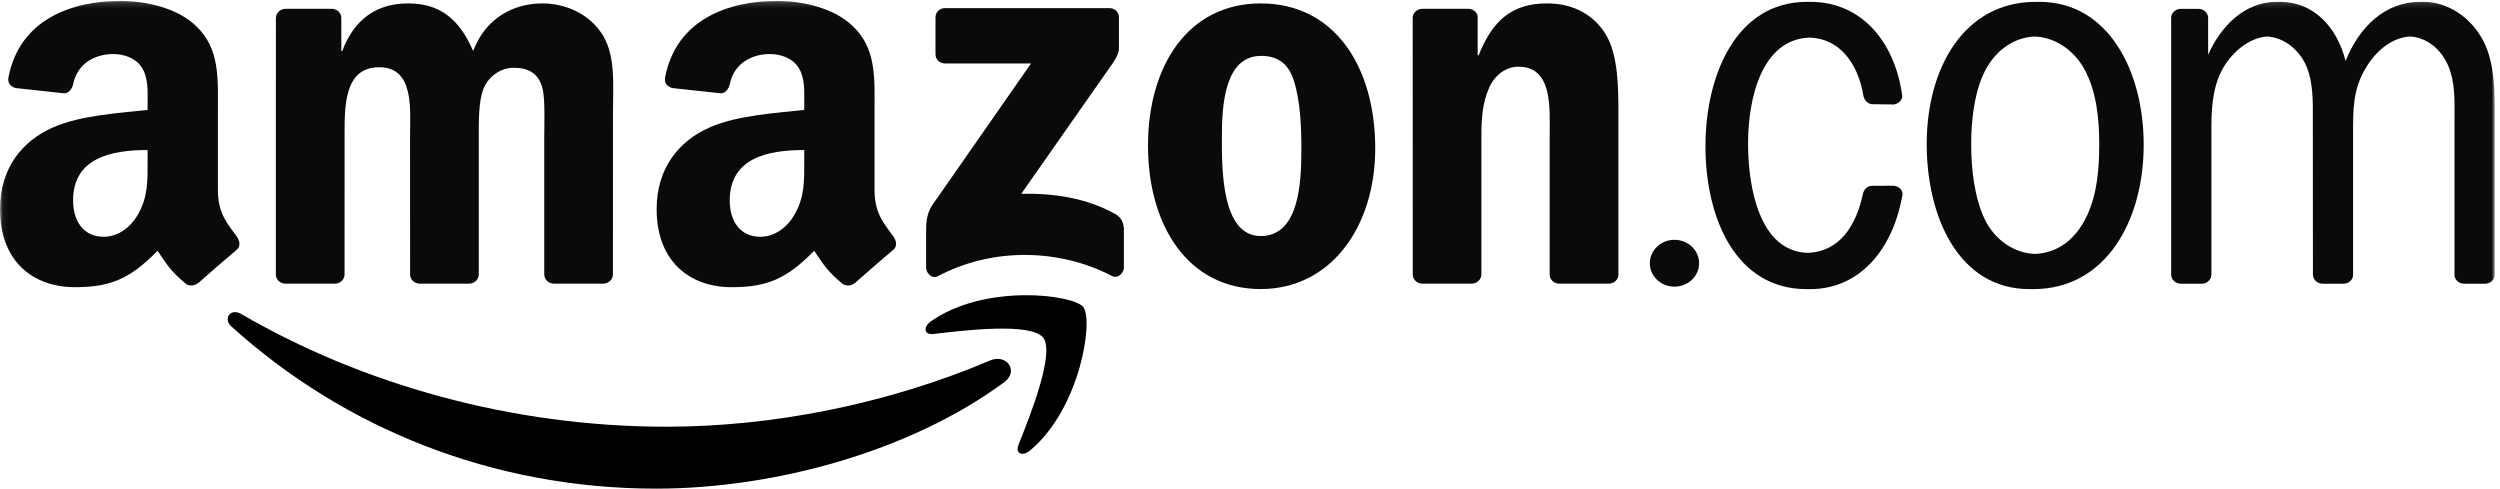 <?xml version="1.0" encoding="UTF-8" standalone="no"?>
<svg width="440px" height="86px" viewBox="0 0 440 86" version="1.1" xmlns="http://www.w3.org/2000/svg" xmlns:xlink="http://www.w3.org/1999/xlink" xmlns:sketch="http://www.bohemiancoding.com/sketch/ns">
    <!-- Generator: Sketch 3.4 (15575) - http://www.bohemiancoding.com/sketch -->
    <title>a_com_w_logo_rgb</title>
    <desc>Created with Sketch.</desc>
    <defs>
        <path id="path-1" d="M0.06,0.162 L439.077,0.162 L439.077,86 L0.06,86"></path>
        <path id="path-3" d="M0.06,0.162 L439.077,0.162 L439.077,86 L0.06,86 L0.06,0.162 Z"></path>
    </defs>
    <g id="Page-1" stroke="none" stroke-width="1" fill="none" fill-rule="evenodd" sketch:type="MSPage">
        <g id="a_com_w_logo_rgb" sketch:type="MSLayerGroup">
            <path d="M176.711,67.291 C160.162,79.504 136.168,86 115.508,86 C86.551,86 60.477,75.297 40.743,57.478 C39.194,56.08 40.576,54.168 42.438,55.252 C63.727,67.641 90.054,75.102 117.246,75.102 C135.589,75.102 155.753,71.295 174.306,63.426 C177.104,62.238 179.45,65.27 176.711,67.291" id="Fill-1" fill="#000000" sketch:type="MSShapeGroup"></path>
            <path d="M183.599,59.43 C181.481,56.719 169.605,58.145 164.271,58.783 C162.655,58.977 162.404,57.566 163.861,56.543 C173.334,49.889 188.856,51.811 190.66,54.037 C192.479,56.285 190.185,71.848 181.306,79.275 C179.94,80.418 178.642,79.809 179.247,78.299 C181.244,73.31 185.717,62.141 183.599,59.43" id="Fill-2" fill="#000000" sketch:type="MSShapeGroup"></path>
            <path d="M164.647,9.538 L164.647,3.073 C164.651,2.089 165.393,1.433 166.286,1.435 L195.264,1.432 C196.19,1.432 196.934,2.106 196.936,3.065 L196.934,8.61 C196.927,9.54 196.144,10.754 194.752,12.68 L179.742,34.111 C185.314,33.981 191.208,34.814 196.271,37.66 C197.412,38.301 197.718,39.252 197.808,40.184 L197.808,47.082 C197.808,48.033 196.768,49.133 195.675,48.561 C186.755,43.889 174.919,43.377 165.057,48.617 C164.049,49.154 162.994,48.07 162.994,47.119 L162.994,40.561 C162.994,39.512 163.014,37.717 164.072,36.117 L181.463,11.168 L166.321,11.166 C165.396,11.166 164.653,10.506 164.647,9.538" id="Fill-3" fill="#0A0A08" sketch:type="MSShapeGroup"></path>
            <path d="M58.943,49.92 L50.128,49.92 C49.289,49.865 48.618,49.234 48.551,48.43 L48.557,3.183 C48.557,2.278 49.318,1.554 50.258,1.554 L58.468,1.552 C59.327,1.596 60.017,2.246 60.071,3.071 L60.071,8.979 L60.236,8.979 C62.376,3.266 66.408,0.6 71.839,0.6 C77.352,0.6 80.809,3.266 83.278,8.979 C85.417,3.266 90.272,0.6 95.457,0.6 C99.16,0.6 103.192,2.123 105.661,5.551 C108.459,9.359 107.884,14.882 107.884,19.738 L107.877,48.291 C107.877,49.195 107.115,49.92 106.177,49.92 L97.371,49.92 C96.486,49.863 95.788,49.162 95.788,48.295 L95.786,24.308 C95.786,22.404 95.951,17.643 95.539,15.834 C94.881,12.787 92.906,11.93 90.355,11.93 C88.216,11.93 85.993,13.358 85.088,15.644 C84.183,17.929 84.266,21.737 84.266,24.308 L84.266,48.291 C84.266,49.195 83.504,49.92 82.565,49.92 L73.76,49.92 C72.875,49.863 72.177,49.162 72.177,48.295 L72.168,24.308 C72.168,19.262 72.991,11.835 66.737,11.835 C60.4,11.835 60.647,19.071 60.647,24.308 L60.644,48.291 C60.645,49.195 59.883,49.92 58.943,49.92" id="Fill-4" fill="#0A0A08" sketch:type="MSShapeGroup"></path>
            <path d="M221.963,9.835 C215.461,9.835 215.05,18.69 215.05,24.212 C215.05,29.735 214.968,41.542 221.881,41.542 C228.712,41.542 229.04,32.02 229.04,26.212 C229.04,22.404 228.876,17.833 227.724,14.215 C226.735,11.073 224.76,9.835 221.963,9.835 L221.963,9.835 Z M221.881,0.6 C234.966,0.6 242.042,11.835 242.042,26.117 C242.042,39.922 234.226,50.873 221.881,50.873 C209.043,50.873 202.048,39.637 202.048,25.641 C202.048,11.549 209.125,0.6 221.881,0.6 L221.881,0.6 Z" id="Fill-5" fill="#0A0A08" sketch:type="MSShapeGroup"></path>
            <path d="M259.011,49.92 L250.228,49.92 C249.345,49.863 248.646,49.162 248.646,48.295 L248.632,3.031 C248.706,2.204 249.437,1.554 250.325,1.554 L258.503,1.552 C259.272,1.591 259.907,2.117 260.069,2.819 L260.069,9.74 L260.235,9.74 C262.704,3.551 266.159,0.6 272.249,0.6 C276.198,0.6 280.067,2.028 282.536,5.932 C284.841,9.55 284.841,15.644 284.841,20.023 L284.841,48.494 C284.741,49.297 284.022,49.92 283.151,49.92 L274.313,49.92 C273.497,49.867 272.839,49.268 272.743,48.494 L272.743,23.927 C272.743,18.976 273.319,11.74 267.229,11.74 C265.089,11.74 263.114,13.168 262.128,15.358 C260.894,18.119 260.728,20.88 260.728,23.927 L260.728,48.291 C260.712,49.195 259.95,49.92 259.011,49.92" id="Fill-6" fill="#0A0A08" sketch:type="MSShapeGroup"></path>
            <g id="Group-10">
                <mask id="mask-2" sketch:name="Clip 8" fill="white">
                    <use xlink:href="#path-1"></use>
                </mask>
                <g id="Clip-8"></g>
                <path d="M290.366,46.33 C290.366,44.053 292.31,42.207 294.706,42.207 C297.103,42.207 299.044,44.053 299.044,46.33 C299.044,48.606 297.103,50.451 294.706,50.451 C292.31,50.451 290.366,48.606 290.366,46.33" id="Fill-7" fill="#0A0A08" sketch:type="MSShapeGroup" mask="url(#mask-2)"></path>
                <path d="M383.769,49.932 C382.854,49.904 382.124,49.191 382.124,48.305 L382.124,3.052 C382.187,2.254 382.86,1.618 383.702,1.564 L386.938,1.563 C387.829,1.563 388.56,2.214 388.632,3.053 L388.632,9.651 C390.933,4.423 395.22,0.327 400.64,0.327 L400.979,0.332 L401.306,0.327 C407.054,0.327 411.261,4.568 412.823,10.729 C415.259,4.646 419.849,0.327 425.901,0.327 L426.216,0.332 L426.569,0.327 C430.847,0.327 434.962,3.088 437.103,7.277 C439.159,11.276 439.077,16.608 439.077,21.083 L439.075,48.307 C439.077,49.174 438.378,49.875 437.493,49.932 L433.62,49.932 C432.786,49.906 432.103,49.309 431.991,48.527 L431.991,21.083 C431.991,17.846 432.155,14.418 430.839,11.466 C429.493,8.445 426.931,6.568 424.175,6.429 C421.097,6.582 418.272,8.815 416.446,11.847 C414.06,15.751 414.144,19.274 414.144,23.844 L414.144,48.543 C414.034,49.293 413.382,49.879 412.575,49.932 L408.722,49.932 C407.808,49.904 407.075,49.191 407.075,48.305 L407.058,19.274 C407.058,16.608 406.894,13.466 405.659,11.085 C404.237,8.346 401.683,6.57 399.007,6.429 C396.231,6.584 393.423,8.706 391.759,11.181 C389.62,14.323 389.208,18.227 389.208,22.226 L389.206,48.307 C389.206,49.174 388.507,49.875 387.624,49.932 L383.769,49.932" id="Fill-9" fill="#0A0A08" sketch:type="MSShapeGroup" mask="url(#mask-2)"></path>
            </g>
            <path d="M358.124,44.689 C362.239,44.555 365.485,42.006 367.407,37.745 C369.134,33.937 369.464,29.557 369.464,25.368 C369.464,20.797 368.97,16.037 366.831,12.133 C364.915,8.718 361.61,6.556 358.11,6.426 C354.214,6.569 350.741,9.203 348.981,13.275 C347.419,16.798 346.925,21.464 346.925,25.368 C346.925,29.747 347.501,34.793 349.312,38.602 C351.069,42.21 354.462,44.56 358.124,44.689 L358.124,44.689 Z M357.202,50.885 C344.694,50.885 339.099,38.126 339.099,25.368 C339.099,11.942 345.683,0.327 358.272,0.327 L358.597,0.33 L358.938,0.327 C371.2,0.327 377.29,12.704 377.29,25.462 C377.29,38.983 370.542,50.885 357.868,50.885 L357.544,50.881 L357.202,50.885 L357.202,50.885 Z" id="Fill-11" fill="#0A0A08" sketch:type="MSShapeGroup"></path>
            <path d="M318.114,44.5 C323.729,44.324 326.677,39.824 327.901,33.99 C328.14,33.263 328.698,32.703 329.517,32.703 L333.231,32.687 C334.106,32.733 334.911,33.403 334.845,34.22 C333.13,44.143 327.14,50.885 318.603,50.885 L318.259,50.881 L317.937,50.885 C305.511,50.885 300.161,38.412 300.161,25.748 C300.161,13.18 305.593,0.327 318.019,0.327 L318.347,0.33 L318.685,0.327 C327.308,0.327 333.462,6.972 334.798,16.901 C334.798,17.646 334.106,18.291 333.296,18.385 L329.403,18.339 C328.595,18.224 328.06,17.521 327.938,16.741 C327.001,11.198 323.817,6.791 318.513,6.616 C310.063,6.886 307.659,17.285 307.659,25.272 C307.659,32.982 309.665,44.221 318.114,44.5" id="Fill-12" fill="#0A0A08" sketch:type="MSShapeGroup"></path>
            <g id="Group-16">
                <mask id="mask-4" sketch:name="Clip 14" fill="white">
                    <use xlink:href="#path-3"></use>
                </mask>
                <g id="Clip-14"></g>
                <path d="M150.435,49.807 C149.851,50.33 149.01,50.365 148.352,50.012 C145.424,47.578 144.899,46.453 143.299,44.137 C138.459,49.066 135.031,50.545 128.764,50.545 C121.342,50.545 115.568,45.965 115.568,36.805 C115.568,29.648 119.444,24.782 124.97,22.396 C129.753,20.296 136.434,19.915 141.547,19.342 L141.547,18.197 C141.547,16.098 141.712,13.617 140.475,11.804 C139.402,10.182 137.341,9.514 135.526,9.514 C132.164,9.514 129.175,11.237 128.44,14.808 C128.288,15.602 127.708,16.388 126.909,16.428 L118.364,15.503 C117.643,15.341 116.841,14.762 117.049,13.661 C119.013,3.294 128.374,0.162 136.764,0.162 C141.052,0.162 146.66,1.307 150.041,4.552 C154.33,8.56 153.917,13.903 153.917,19.724 L153.917,33.459 C153.917,37.59 155.634,39.403 157.245,41.629 C157.808,42.431 157.935,43.385 157.216,43.971 C155.415,45.48 152.216,48.26 150.455,49.826 L150.435,49.807 L150.435,49.807 Z M141.547,28.312 C141.547,31.747 141.629,34.61 139.897,37.664 C138.495,40.145 136.269,41.671 133.794,41.671 C130.413,41.671 128.434,39.094 128.434,35.278 C128.434,27.77 135.169,26.404 141.547,26.404 L141.547,28.312 L141.547,28.312 Z" id="Fill-13" fill="#0A0A08" sketch:type="MSShapeGroup" mask="url(#mask-4)"></path>
                <path d="M34.866,49.807 C34.282,50.33 33.44,50.365 32.783,50.012 C29.854,47.578 29.33,46.453 27.729,44.137 C22.891,49.066 19.463,50.545 13.195,50.545 C5.772,50.545 0,45.965 0,36.805 C0,29.648 3.876,24.782 9.401,22.396 C14.185,20.296 20.865,19.915 25.977,19.342 L25.977,18.197 C25.977,16.098 26.143,13.617 24.906,11.804 C23.834,10.182 21.771,9.514 19.958,9.514 C16.596,9.514 13.605,11.237 12.872,14.808 C12.719,15.602 12.14,16.388 11.34,16.428 L2.796,15.503 C2.074,15.341 1.271,14.762 1.48,13.661 C3.443,3.294 12.805,0.162 21.194,0.162 C25.483,0.162 31.091,1.307 34.473,4.552 C38.761,8.56 38.349,13.903 38.349,19.724 L38.349,33.459 C38.349,37.59 40.064,39.403 41.676,41.629 C42.238,42.431 42.365,43.385 41.647,43.971 C39.847,45.48 36.646,48.26 34.887,49.826 L34.866,49.807 L34.866,49.807 Z M25.977,28.312 C25.977,31.747 26.06,34.61 24.328,37.664 C22.927,40.145 20.7,41.671 18.226,41.671 C14.845,41.671 12.865,39.094 12.865,35.278 C12.865,27.77 19.601,26.404 25.977,26.404 L25.977,28.312 L25.977,28.312 Z" id="Fill-15" fill="#0A0A08" sketch:type="MSShapeGroup" mask="url(#mask-4)"></path>
            </g>
        </g>
    </g>
</svg>